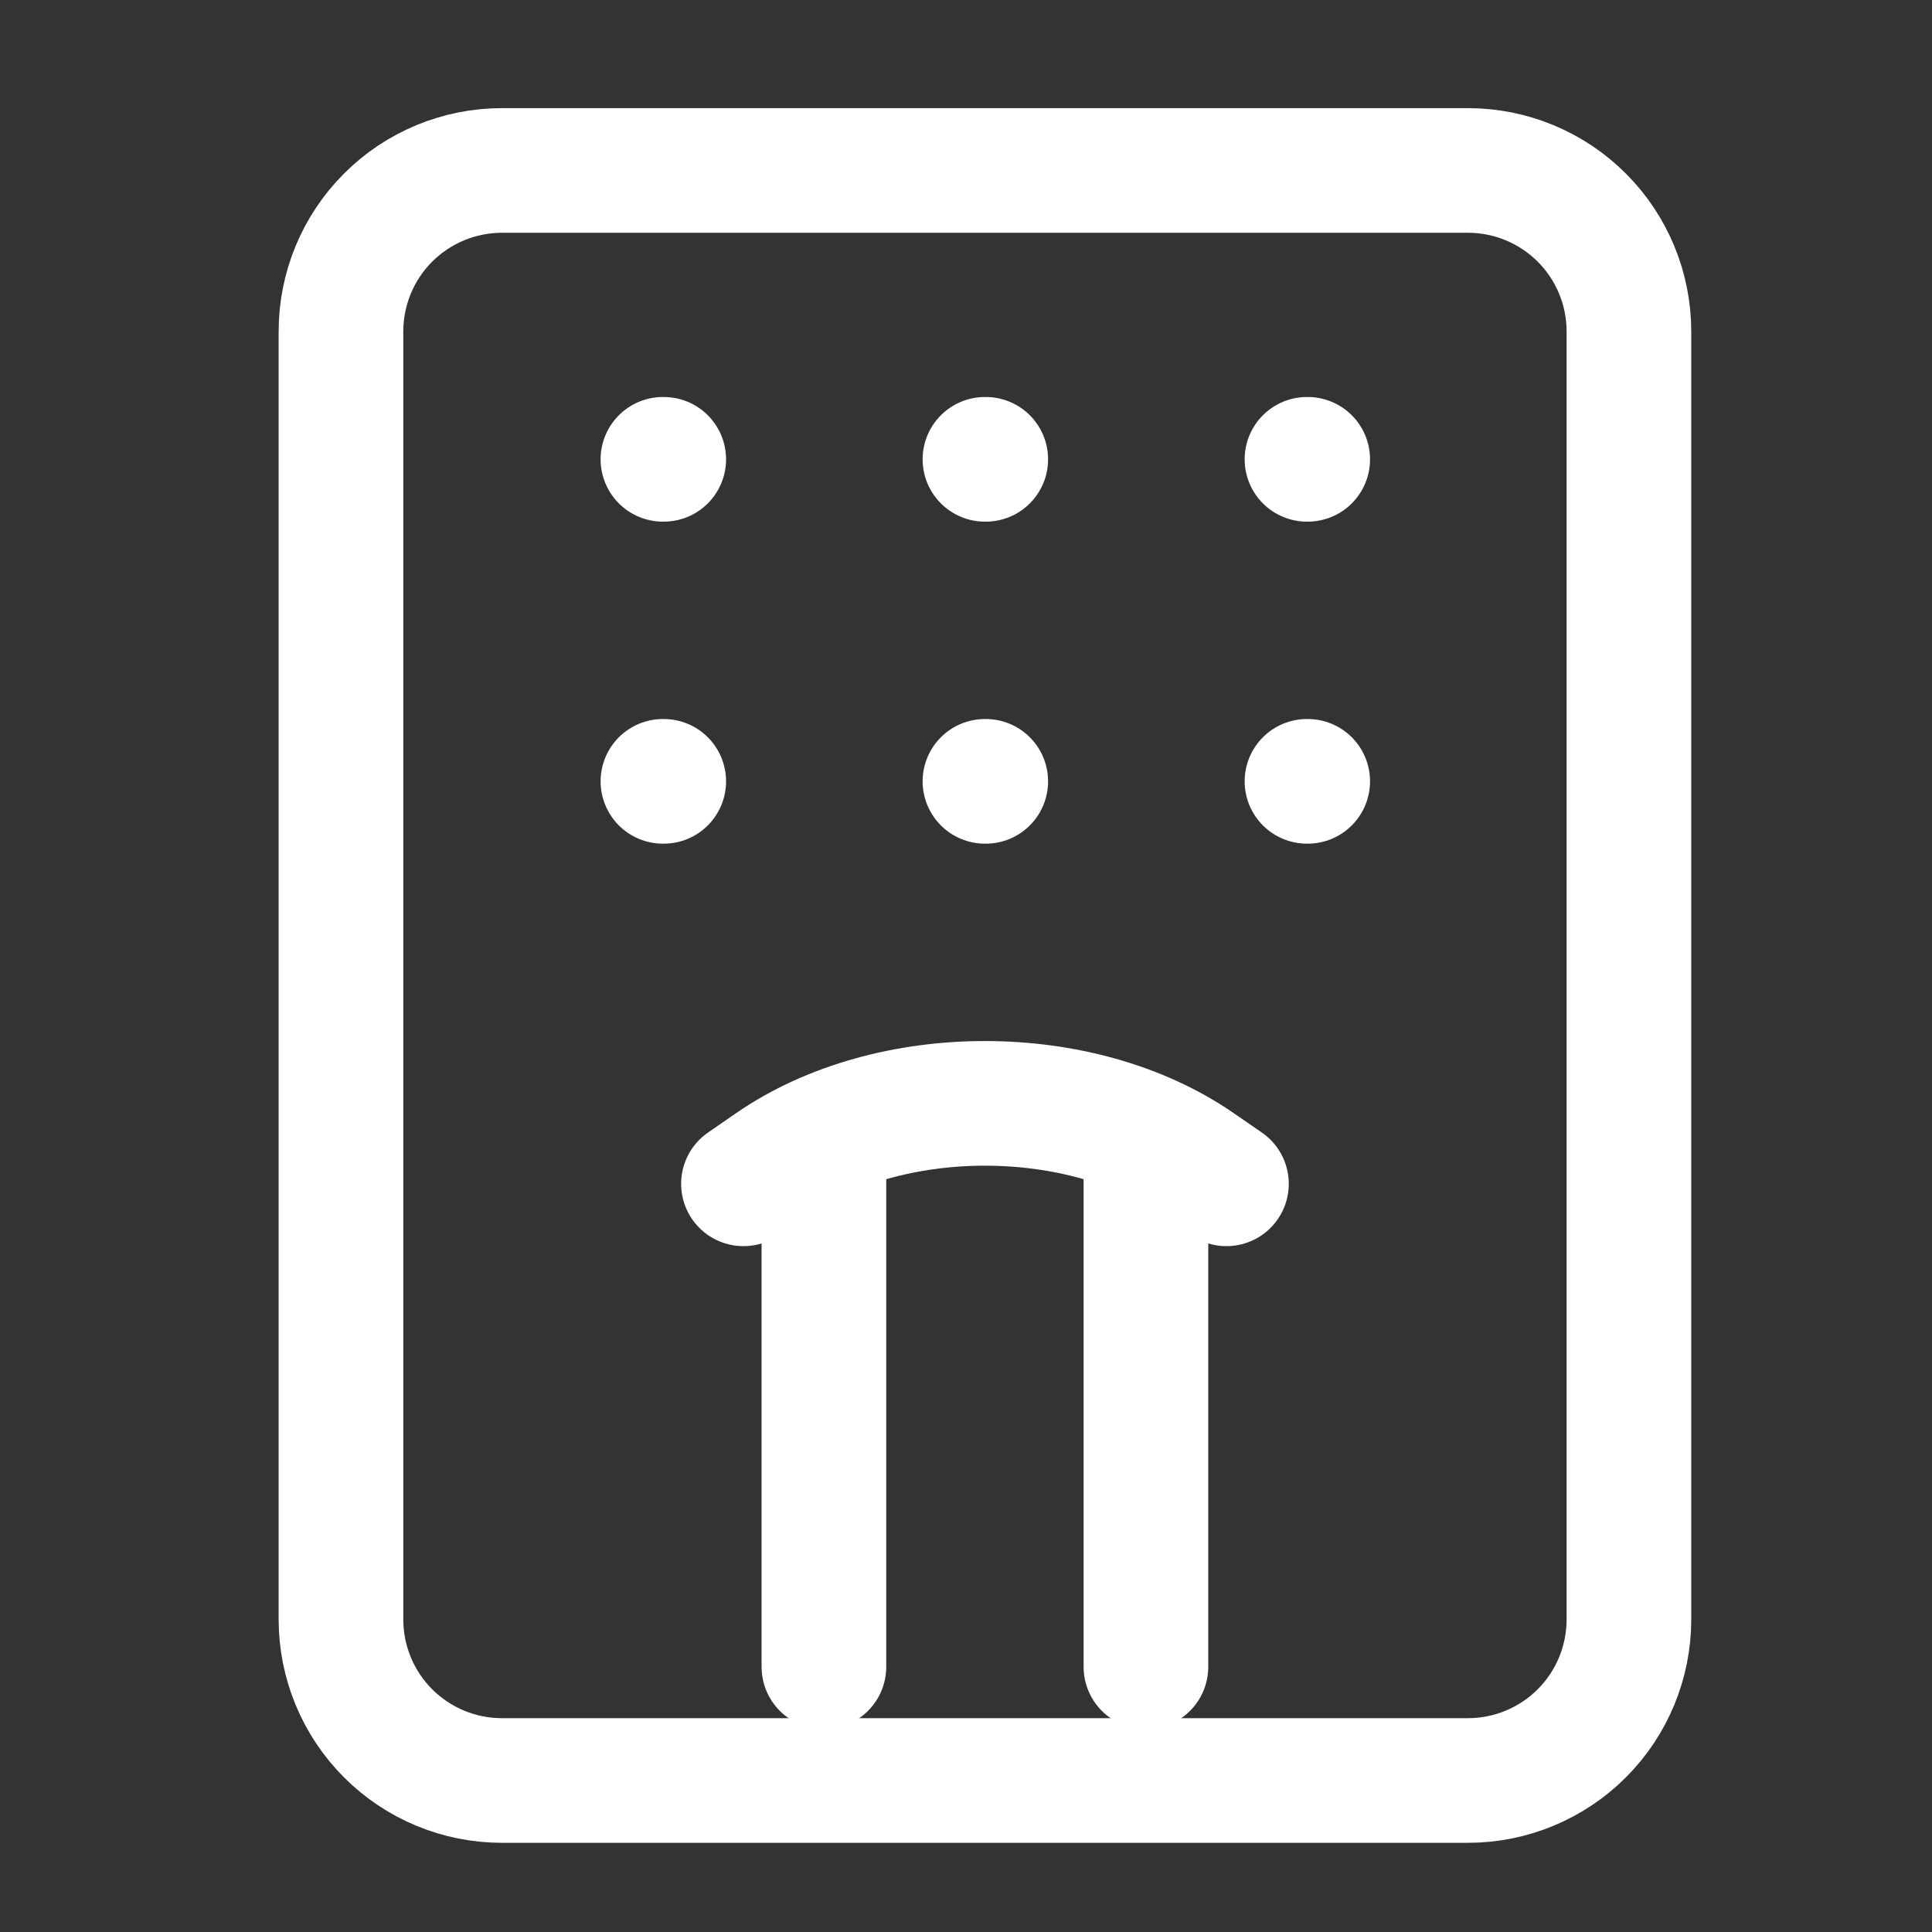 <svg width="31" height="31" viewBox="0 0 31 31" fill="none" xmlns="http://www.w3.org/2000/svg">
<rect x="0" y="0" width="31" height="31" fill="#333333" stroke="none"/>
<path d="M23.554 2.735H8.054C7.369 2.735 6.712 3.007 6.227 3.492C5.743 3.976 5.471 4.633 5.471 5.319V25.985C5.471 26.67 5.743 27.328 6.227 27.812C6.712 28.297 7.369 28.569 8.054 28.569H23.554C24.239 28.569 24.896 28.297 25.381 27.812C25.865 27.328 26.137 26.67 26.137 25.985V5.319C26.137 4.633 25.865 3.976 25.381 3.492C24.896 3.007 24.239 2.735 23.554 2.735Z" stroke="white" stroke-width="2" stroke-linecap="round" stroke-linejoin="round"/>
<path d="M11.929 18.995L12.378 18.685C14.271 17.377 17.338 17.377 19.229 18.685L19.679 18.995M10.637 7.37H10.65M20.971 7.37H20.983M15.804 7.37H15.817M15.804 12.537H15.817M20.971 12.537H20.983M10.637 12.537H10.65M13.22 26.745V18.349M18.387 18.349V26.745" stroke="white" stroke-width="2" stroke-linecap="round" stroke-linejoin="round"/>
</svg>
